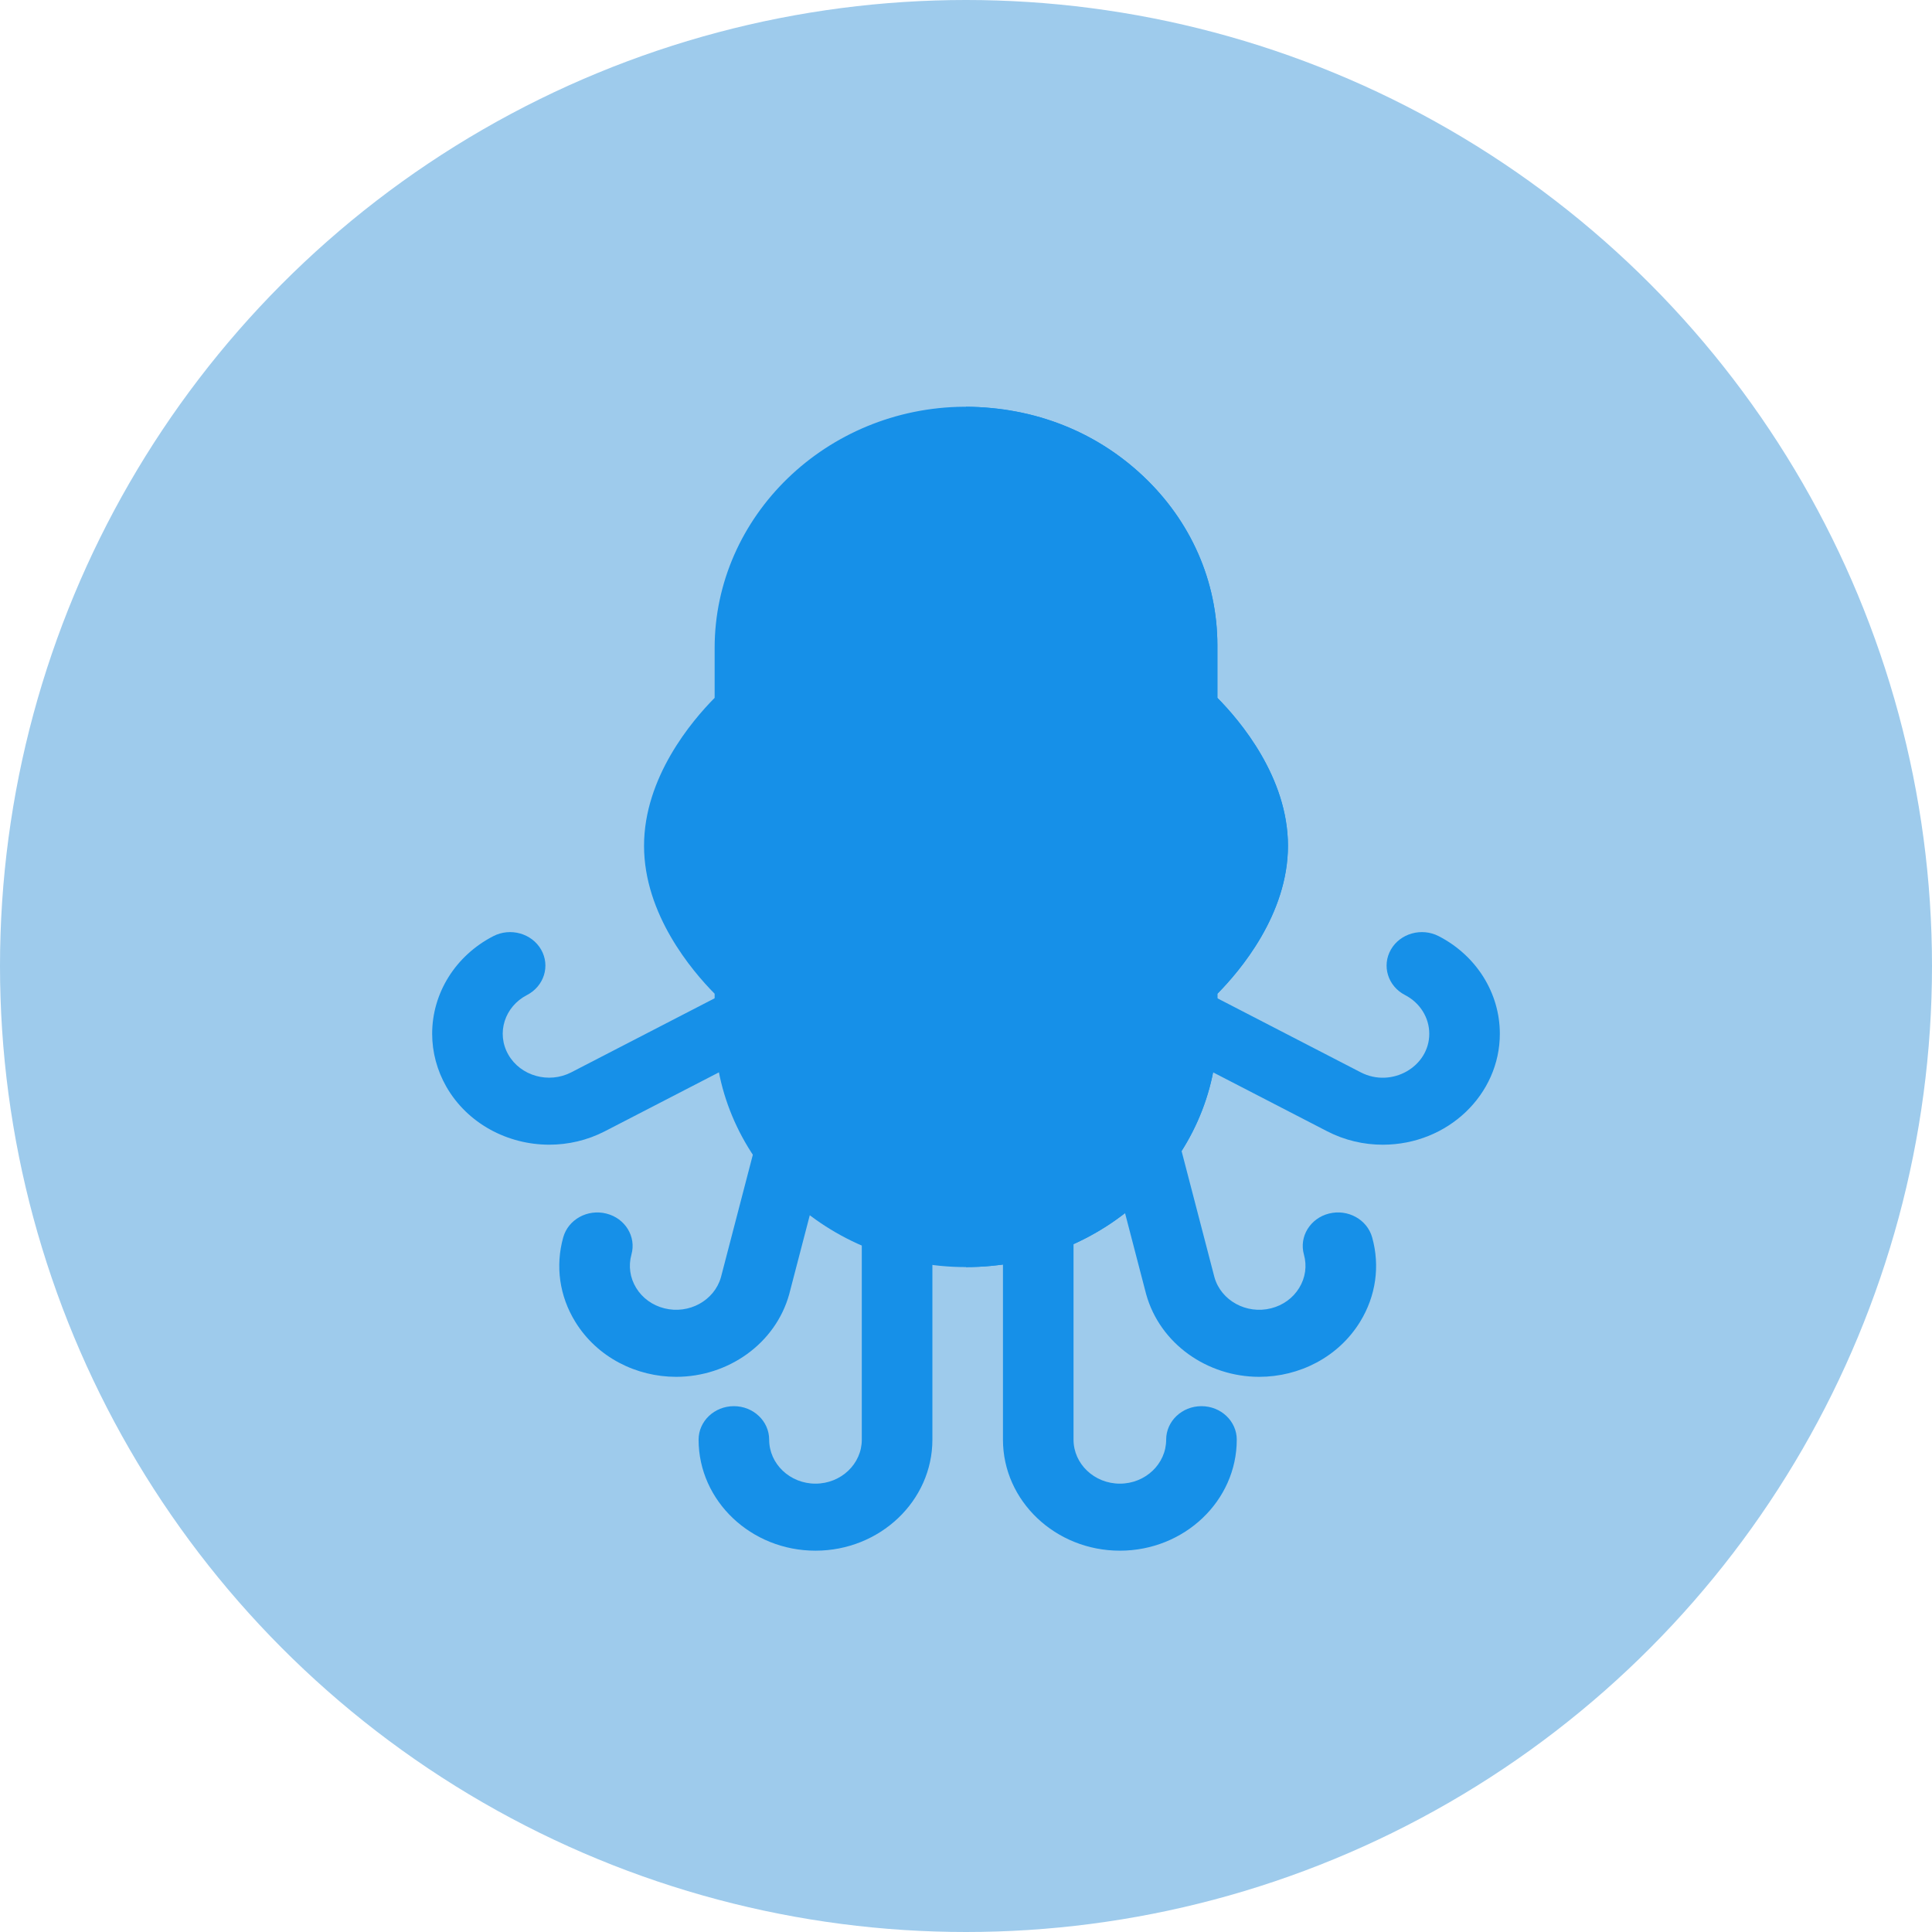 <svg width="76" height="76" viewBox="0 0 76 76" fill="none" xmlns="http://www.w3.org/2000/svg">
<circle cx="38" cy="38" r="38" fill="#9ECBEC"/>
<path d="M32.079 61C29.544 61 27.481 59.041 27.481 56.633C27.481 55.905 28.102 55.315 28.869 55.315C29.636 55.315 30.257 55.905 30.257 56.633C30.257 57.587 31.075 58.363 32.079 58.363C33.084 58.363 33.901 57.587 33.901 56.633V48.58C33.901 47.852 34.523 47.262 35.29 47.262C36.056 47.262 36.678 47.852 36.678 48.58V56.633C36.678 59.041 34.615 61 32.079 61Z" fill="#1690E8"/>
<path d="M44.053 61C41.517 61 39.454 59.041 39.454 56.633V48.58C39.454 47.852 40.076 47.262 40.842 47.262C41.609 47.262 42.23 47.852 42.23 48.58V56.633C42.23 57.587 43.048 58.363 44.053 58.363C45.057 58.363 45.874 57.587 45.874 56.633C45.874 55.905 46.496 55.315 47.263 55.315C48.029 55.315 48.651 55.905 48.651 56.633C48.651 59.041 46.588 61 44.053 61Z" fill="#1690E8"/>
<path d="M54.392 45.03C53.65 45.03 52.899 44.859 52.204 44.5L45.903 41.245C45.23 40.898 44.981 40.097 45.347 39.458C45.713 38.818 46.556 38.581 47.23 38.929L53.53 42.184C54.745 42.811 56.224 41.965 56.224 40.667C56.224 40.03 55.859 39.447 55.271 39.143C54.597 38.796 54.348 37.995 54.714 37.355C55.08 36.716 55.923 36.479 56.597 36.827C58.079 37.592 59 39.063 59 40.666C59 43.054 56.96 45.029 54.392 45.03Z" fill="#1690E8"/>
<path d="M49.533 54.161C47.498 54.161 45.633 52.867 45.088 50.914C45.086 50.907 45.084 50.9 45.082 50.892L43.66 45.431C43.475 44.724 43.93 44.009 44.674 43.834C45.418 43.659 46.171 44.09 46.355 44.797L47.774 50.247C48.035 51.163 49.032 51.71 50 51.466C50.47 51.348 50.863 51.062 51.107 50.663C51.352 50.263 51.418 49.797 51.293 49.351C51.097 48.647 51.538 47.925 52.279 47.738C53.021 47.552 53.78 47.971 53.977 48.675C54.292 49.802 54.125 50.978 53.508 51.987C52.647 53.395 51.102 54.161 49.533 54.161Z" fill="#1690E8"/>
<path d="M21.608 45.029C19.976 45.03 18.393 44.204 17.559 42.75C17.193 42.11 17 41.39 17 40.666C17 39.063 17.921 37.592 19.403 36.827C20.076 36.479 20.919 36.716 21.286 37.355C21.652 37.995 21.403 38.795 20.729 39.143C19.856 39.594 19.511 40.639 19.998 41.49C20.479 42.328 21.588 42.639 22.47 42.184L28.903 38.861C29.576 38.513 30.419 38.749 30.785 39.389C31.152 40.028 30.903 40.829 30.229 41.177L23.796 44.5C23.101 44.859 22.349 45.029 21.608 45.029Z" fill="#1690E8"/>
<path d="M26.599 54.161C25.042 54.161 23.491 53.404 22.624 51.987C22.007 50.978 21.841 49.802 22.156 48.675C22.352 47.971 23.112 47.552 23.853 47.739C24.594 47.925 25.036 48.647 24.839 49.351C24.715 49.797 24.781 50.263 25.025 50.663C25.27 51.062 25.663 51.348 26.133 51.466C27.101 51.71 28.097 51.163 28.359 50.247L29.778 44.798C29.962 44.091 30.715 43.66 31.459 43.834C32.203 44.009 32.657 44.724 32.473 45.431L31.05 50.893C31.049 50.9 31.047 50.907 31.045 50.914C30.499 52.867 28.634 54.161 26.599 54.161Z" fill="#1690E8"/>
<path d="M50.665 33.271C50.665 35.964 48.785 38.184 47.889 39.091V40.453C47.889 45.632 43.452 49.844 38 49.844C32.55 49.844 28.112 45.633 28.112 40.453V39.091C27.214 38.184 25.335 35.964 25.335 33.271C25.335 30.579 27.214 28.358 28.112 27.452V25.492C28.112 20.298 32.513 16.04 37.922 16C37.948 16 37.974 16 38 16.001C40.73 16.018 43.137 17.003 44.965 18.726C46.85 20.502 47.889 22.869 47.889 25.391V27.452C48.785 28.358 50.665 30.579 50.665 33.271Z" fill="#1690E8"/>
<path d="M50.665 33.272C50.665 35.964 48.785 38.184 47.889 39.091V40.453C47.889 45.632 43.452 49.844 38 49.844V16.001C40.73 16.019 43.137 17.003 44.965 18.726C46.85 20.502 47.889 22.87 47.889 25.391V27.452C48.785 28.358 50.665 30.579 50.665 33.272Z" fill="#1690E8"/>
<path d="M32.276 34.59C33.043 34.59 33.665 33.999 33.665 33.271C33.665 32.543 33.043 31.953 32.276 31.953C31.51 31.953 30.888 32.543 30.888 33.271C30.888 33.999 31.51 34.59 32.276 34.59Z" fill="#1690E8"/>
<path d="M43.724 34.59C44.491 34.59 45.113 33.999 45.113 33.271C45.113 32.543 44.491 31.953 43.724 31.953C42.958 31.953 42.336 32.543 42.336 33.271C42.336 33.999 42.958 34.59 43.724 34.59Z" fill="#1690E8"/>
</svg>
